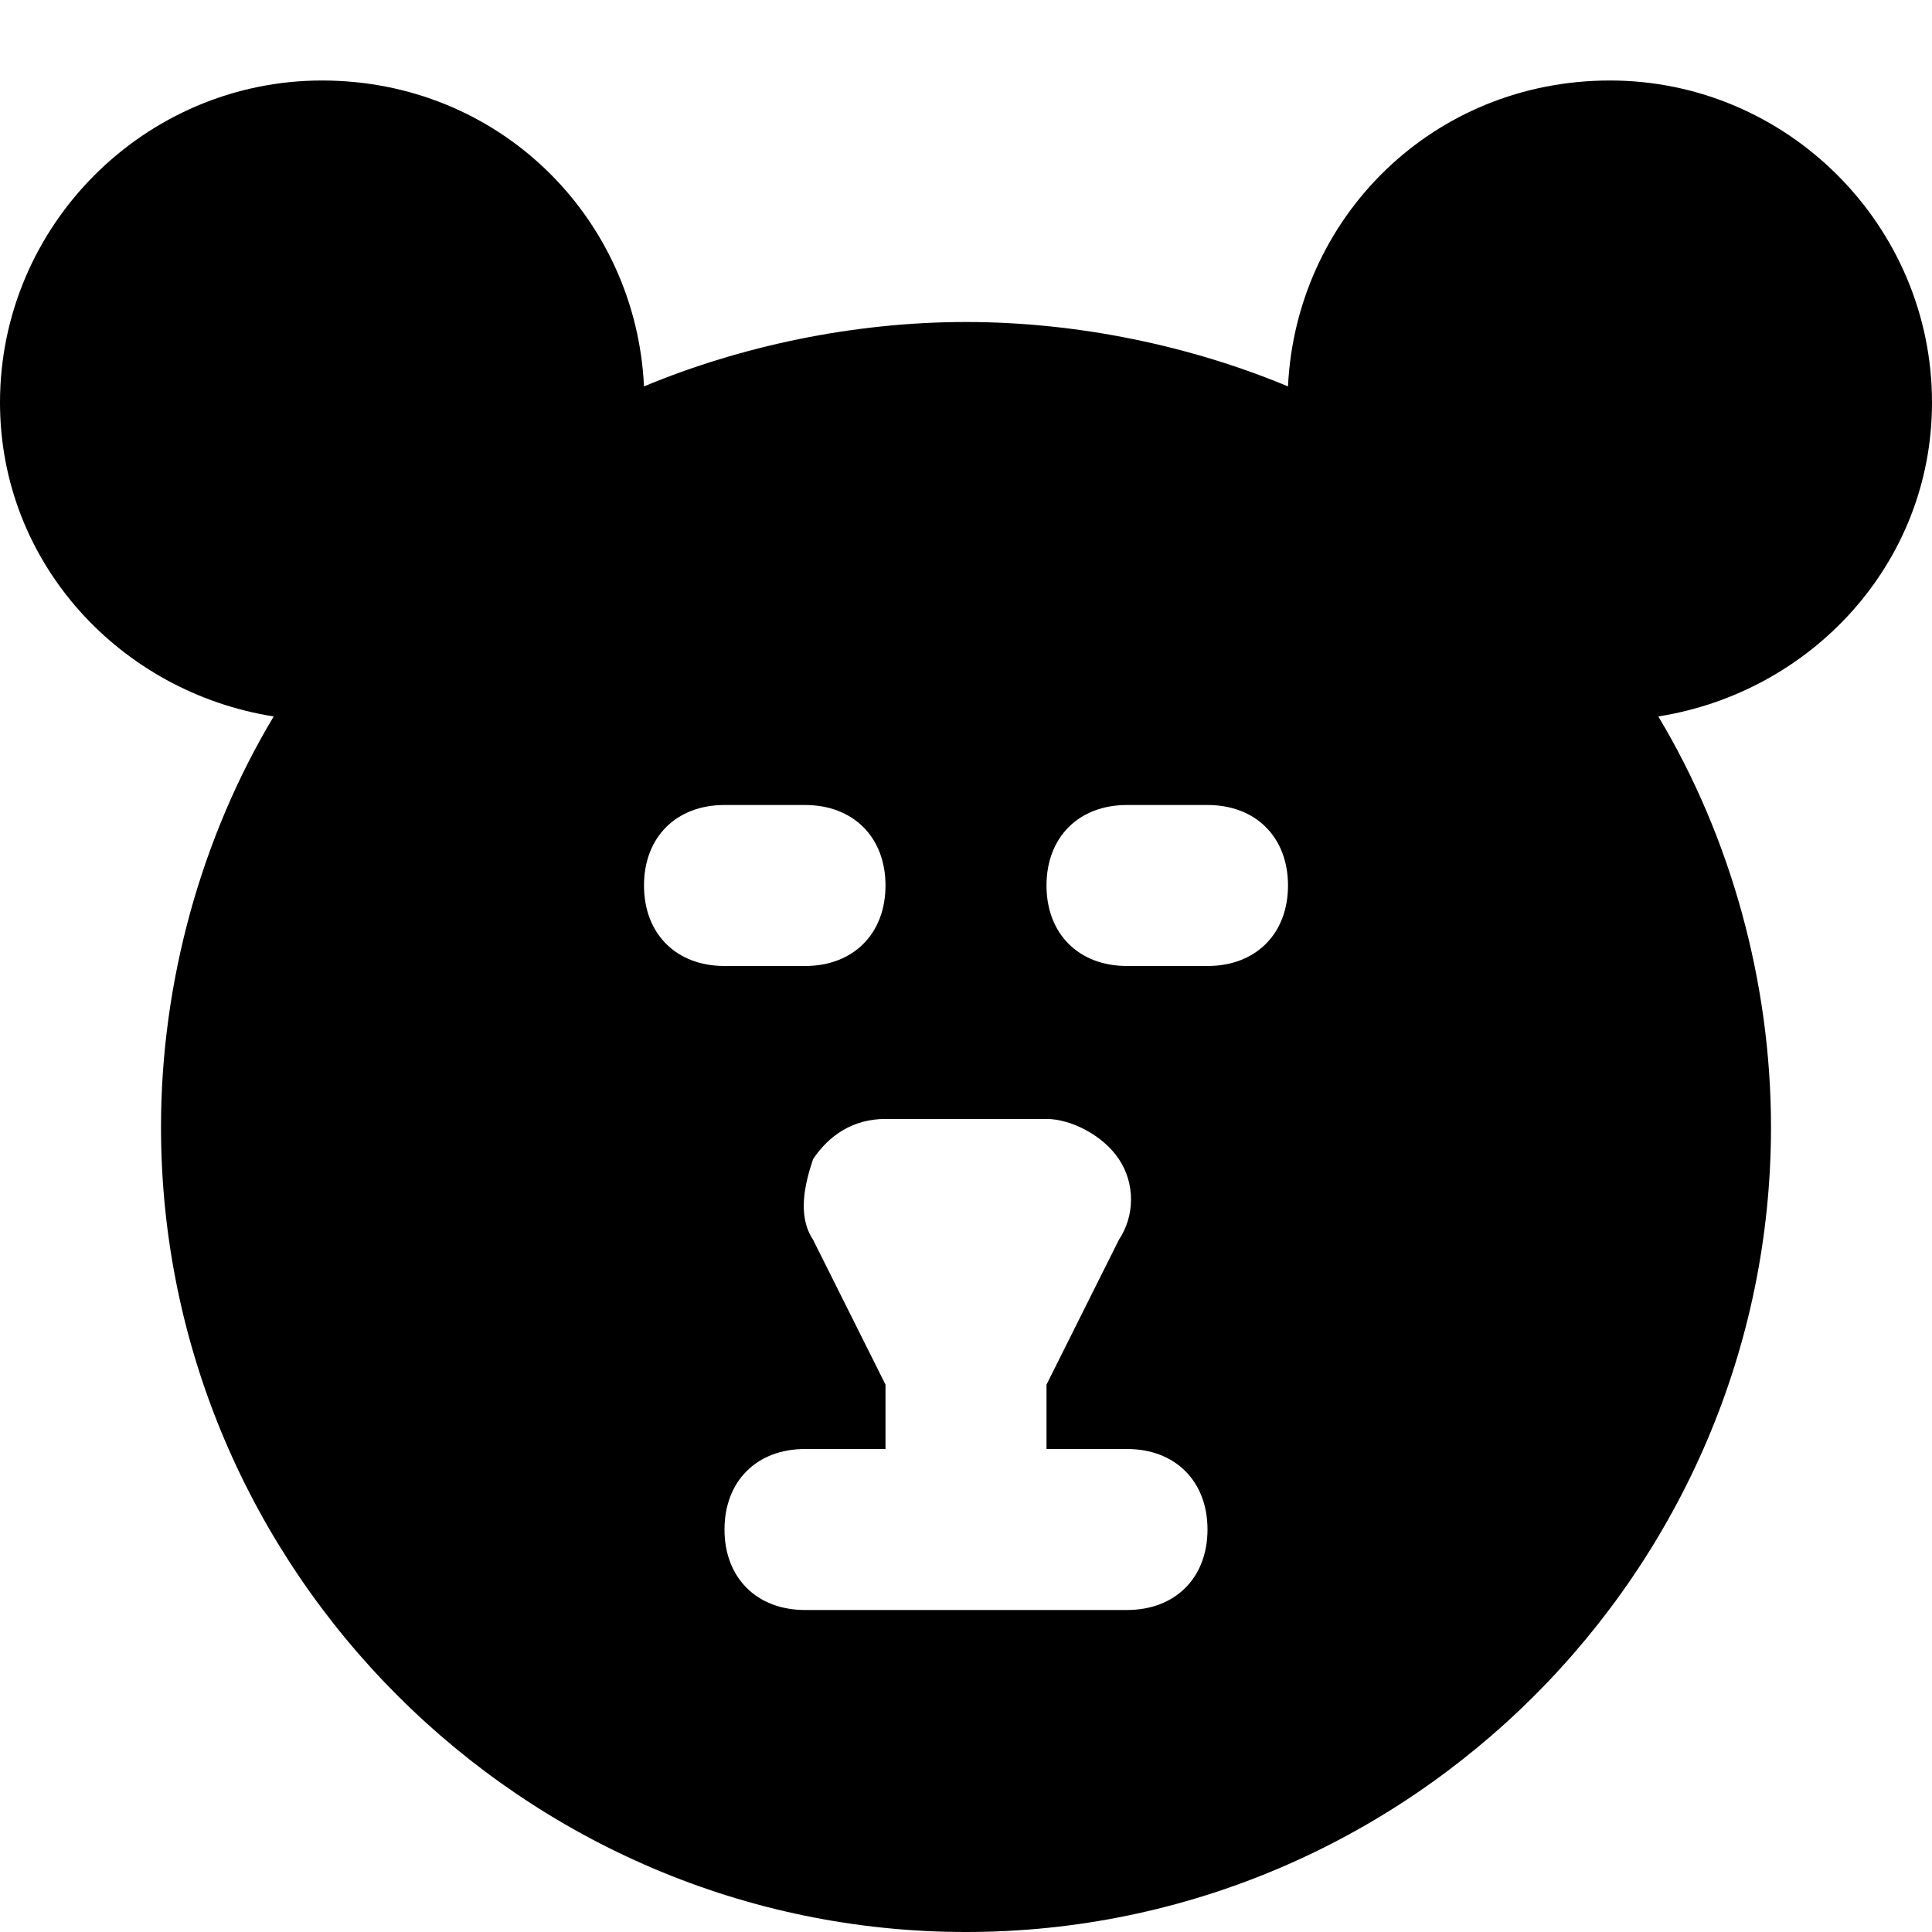 <?xml version="1.0" encoding="utf-8"?>
<!-- Generator: Adobe Illustrator 19.1.0, SVG Export Plug-In . SVG Version: 6.00 Build 0)  -->
<!DOCTYPE svg PUBLIC "-//W3C//DTD SVG 1.1//EN" "http://www.w3.org/Graphics/SVG/1.1/DTD/svg11.dtd">
<svg version="1.1" id="Layer_1" xmlns="http://www.w3.org/2000/svg" xmlns:xlink="http://www.w3.org/1999/xlink" x="0px" y="0px"
	 width="24px" height="24px" viewBox="0 0 24 24" enable-background="new 0 0 24 24" xml:space="preserve">
<path d="M24,5c0-2.2-1.8-4-4-4c-2.2,0-3.9,1.7-4,3.8C14.8,4.3,13.4,4,12,4S9.2,4.3,8,4.8C7.9,2.7,6.2,1,4,1C1.8,1,0,2.8,0,5
	c0,2,1.5,3.6,3.4,3.9C2.5,10.4,2,12.2,2,14c0,5.5,4.5,10,10,10s10-4.5,10-10c0-1.8-0.5-3.6-1.4-5.1C22.5,8.6,24,7,24,5z M8,11
	c0-0.6,0.4-1,1-1h1c0.6,0,1,0.4,1,1s-0.4,1-1,1H9C8.4,12,8,11.6,8,11z M14,20h-4c-0.6,0-1-0.4-1-1s0.4-1,1-1h1v-0.8l-0.9-1.8
	c-0.2-0.3-0.1-0.7,0-1c0.2-0.3,0.5-0.5,0.9-0.5h2c0.3,0,0.7,0.2,0.9,0.5c0.2,0.3,0.2,0.7,0,1L13,17.2V18h1c0.6,0,1,0.4,1,1
	S14.6,20,14,20z M15,12h-1c-0.6,0-1-0.4-1-1s0.4-1,1-1h1c0.6,0,1,0.4,1,1S15.6,12,15,12z"/>
</svg>
